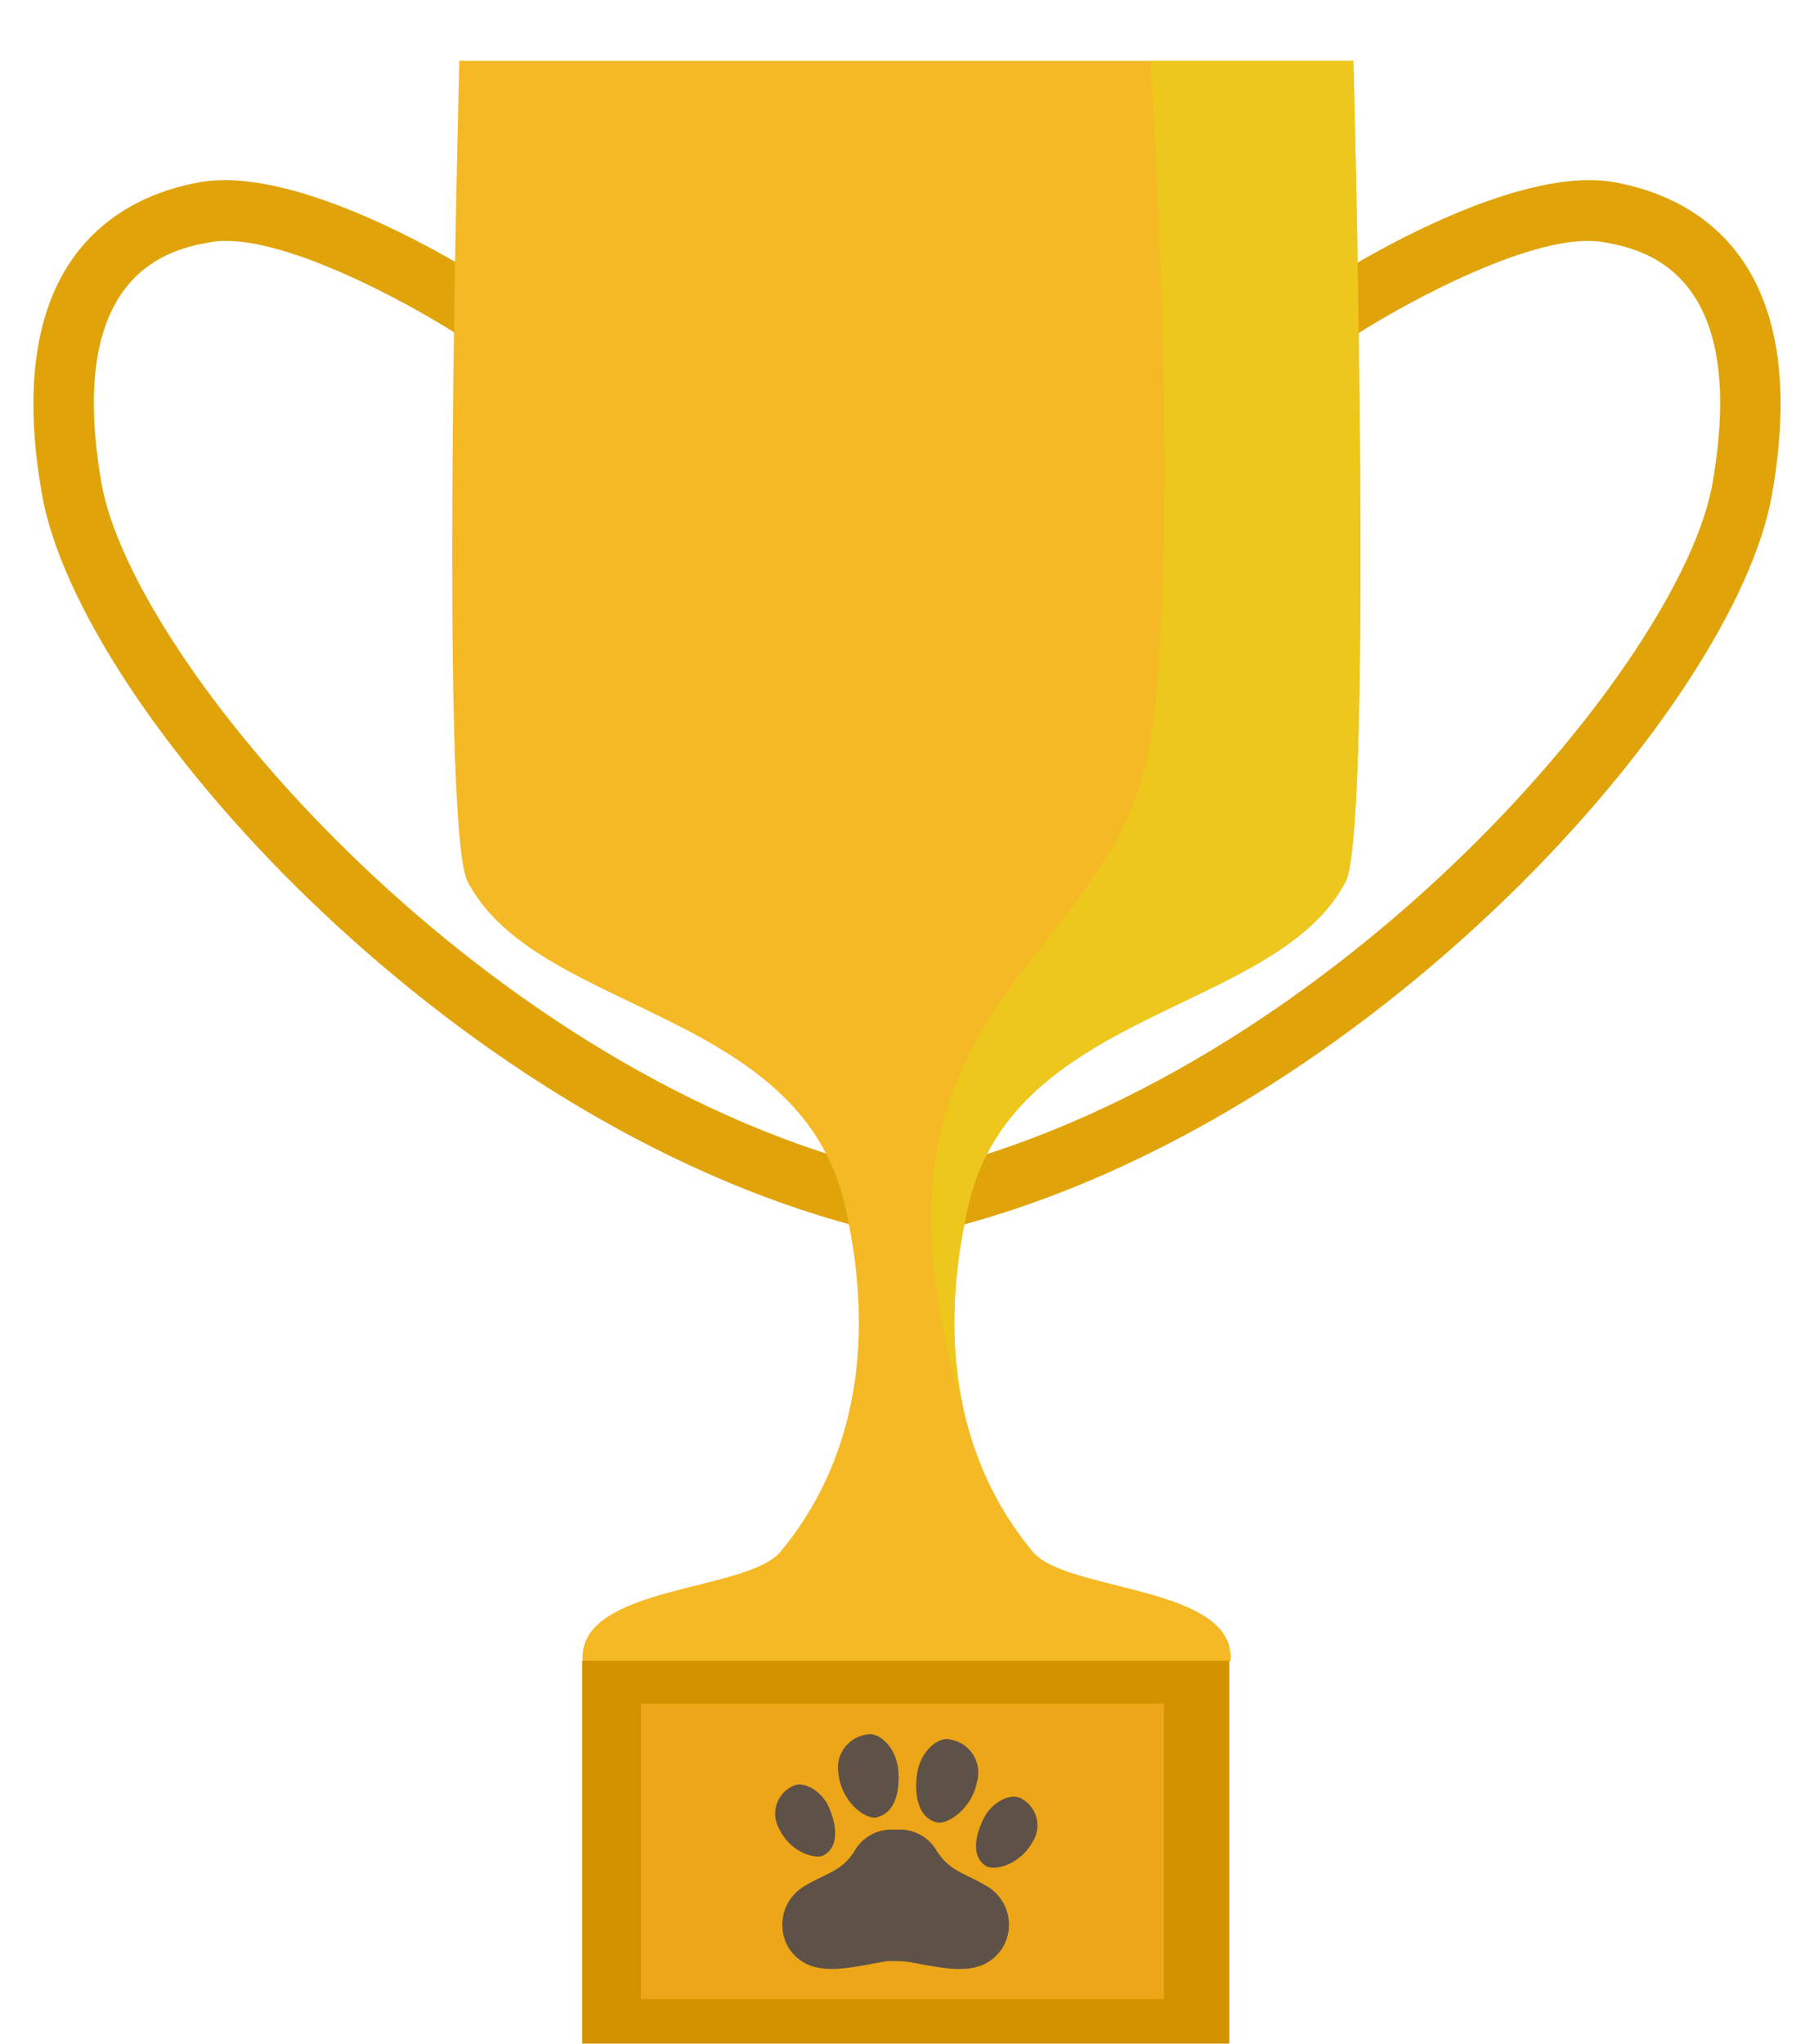 <svg xmlns="http://www.w3.org/2000/svg" viewBox="-2.55 0 138.1 155.53"><defs><clipPath id="a"><path data-name="&lt;Clipping Path&gt;" d="M100.48 4.63H32.42S30.87 61.88 33 67c5.18 10.16 25.32 9.66 28.77 24.73s-2.36 23.28-4.9 26.36-15.53 2.54-15.06 8.34h49.32c.46-5.8-12.52-5.25-15.06-8.34s-8.35-11.3-4.9-26.36S94.76 77.13 99.94 67c2.06-5.12.54-62.37.54-62.37z" fill="#f4b925"/></clipPath></defs><title>Depositphotos_109239776_15</title><g data-name="Layer 2"><g data-name="1"><path d="M62.77 93.35C31.45 85.13 3.49 53.87.64 37.6c-3.19-18.2 6.17-22.68 12-23.73 7.75-1.39 20.56 6.67 22 7.59l-2.51 3.9c-3.48-2.23-13.6-7.83-18.66-6.93-2.76.5-11.15 2-8.29 18.37C7.57 50.3 33.39 80.84 64 88.86z" fill="#e0a30a"/><path d="M70.23 93.35c31.32-8.22 59.29-39.48 62.13-55.75 3.19-18.2-6.17-22.68-12-23.73-7.75-1.39-20.56 6.67-22 7.59l2.51 3.9c3.48-2.23 13.6-7.83 18.66-6.93 2.76.5 11.15 2 8.29 18.37-2.36 13.49-28.17 44-58.74 52.06z" fill="#e0a30a"/><path data-name="&lt;Clipping Path&gt;" d="M100.48 4.63H32.42S30.87 61.88 33 67c5.18 10.16 25.32 9.66 28.77 24.73s-2.36 23.28-4.9 26.36-15.53 2.54-15.06 8.34h49.32c.46-5.8-12.52-5.25-15.06-8.34s-8.35-11.3-4.9-26.36S94.76 77.13 99.94 67c2.06-5.12.54-62.37.54-62.37z" fill="#f4b925"/><g clip-path="url(#a)"><path d="M84.78 1.27s2.72 36.29.36 54.44-24 20-14.35 51.44c4.36 15.53 33.95-41.28 33-53.8S104.38 0 104.38 0z" fill="#edc71b"/></g><path fill="#d39200" d="M41.77 126.39h49.27v29.14H41.77z"/><path fill="#eda618" d="M46.24 129.64h39.81v22.5H46.24z"/><path d="M72.52 143.51c-1.67-1-2.83-1.08-3.88-2.85a3.22 3.22 0 0 0-2.7-1.42h-.61a3.22 3.22 0 0 0-2.7 1.42c-1 1.76-2.21 1.84-3.88 2.85a3.41 3.41 0 0 0-1.19 4.84c1.57 2.19 4.16 1.47 7.13.95a3.81 3.81 0 0 1 .73-.06 10.61 10.61 0 0 1 1.15.06c3 .53 5.56 1.24 7.13-.95a3.4 3.4 0 0 0-1.18-4.84z" fill="#5e5147"/><path d="M60.17 141.19c-.65.36-2.58-.25-3.39-2a2.31 2.31 0 0 1 1-3.25c.81-.45 2.24.31 2.82 1.7s.7 2.92-.43 3.55z" fill="#5e5147"/><path d="M64.15 138.32c-.8.15-2.62-1.15-2.86-3.3a2.55 2.55 0 0 1 2.18-3.02c1-.2 2.25 1.1 2.37 2.77s-.28 3.23-1.69 3.55z" fill="#5e5147"/><path d="M72.5 142c.62.41 2.59-.07 3.53-1.78a2.31 2.31 0 0 0-.77-3.31c-.77-.51-2.26.15-2.93 1.5s-.92 2.89.17 3.59z" fill="#5e5147"/><path d="M68.75 138.69c.79.21 2.69-1 3.08-3.09a2.55 2.55 0 0 0-2-3.21c-1-.27-2.32.94-2.56 2.59s.09 3.34 1.48 3.71z" fill="#5e5147"/></g></g></svg>